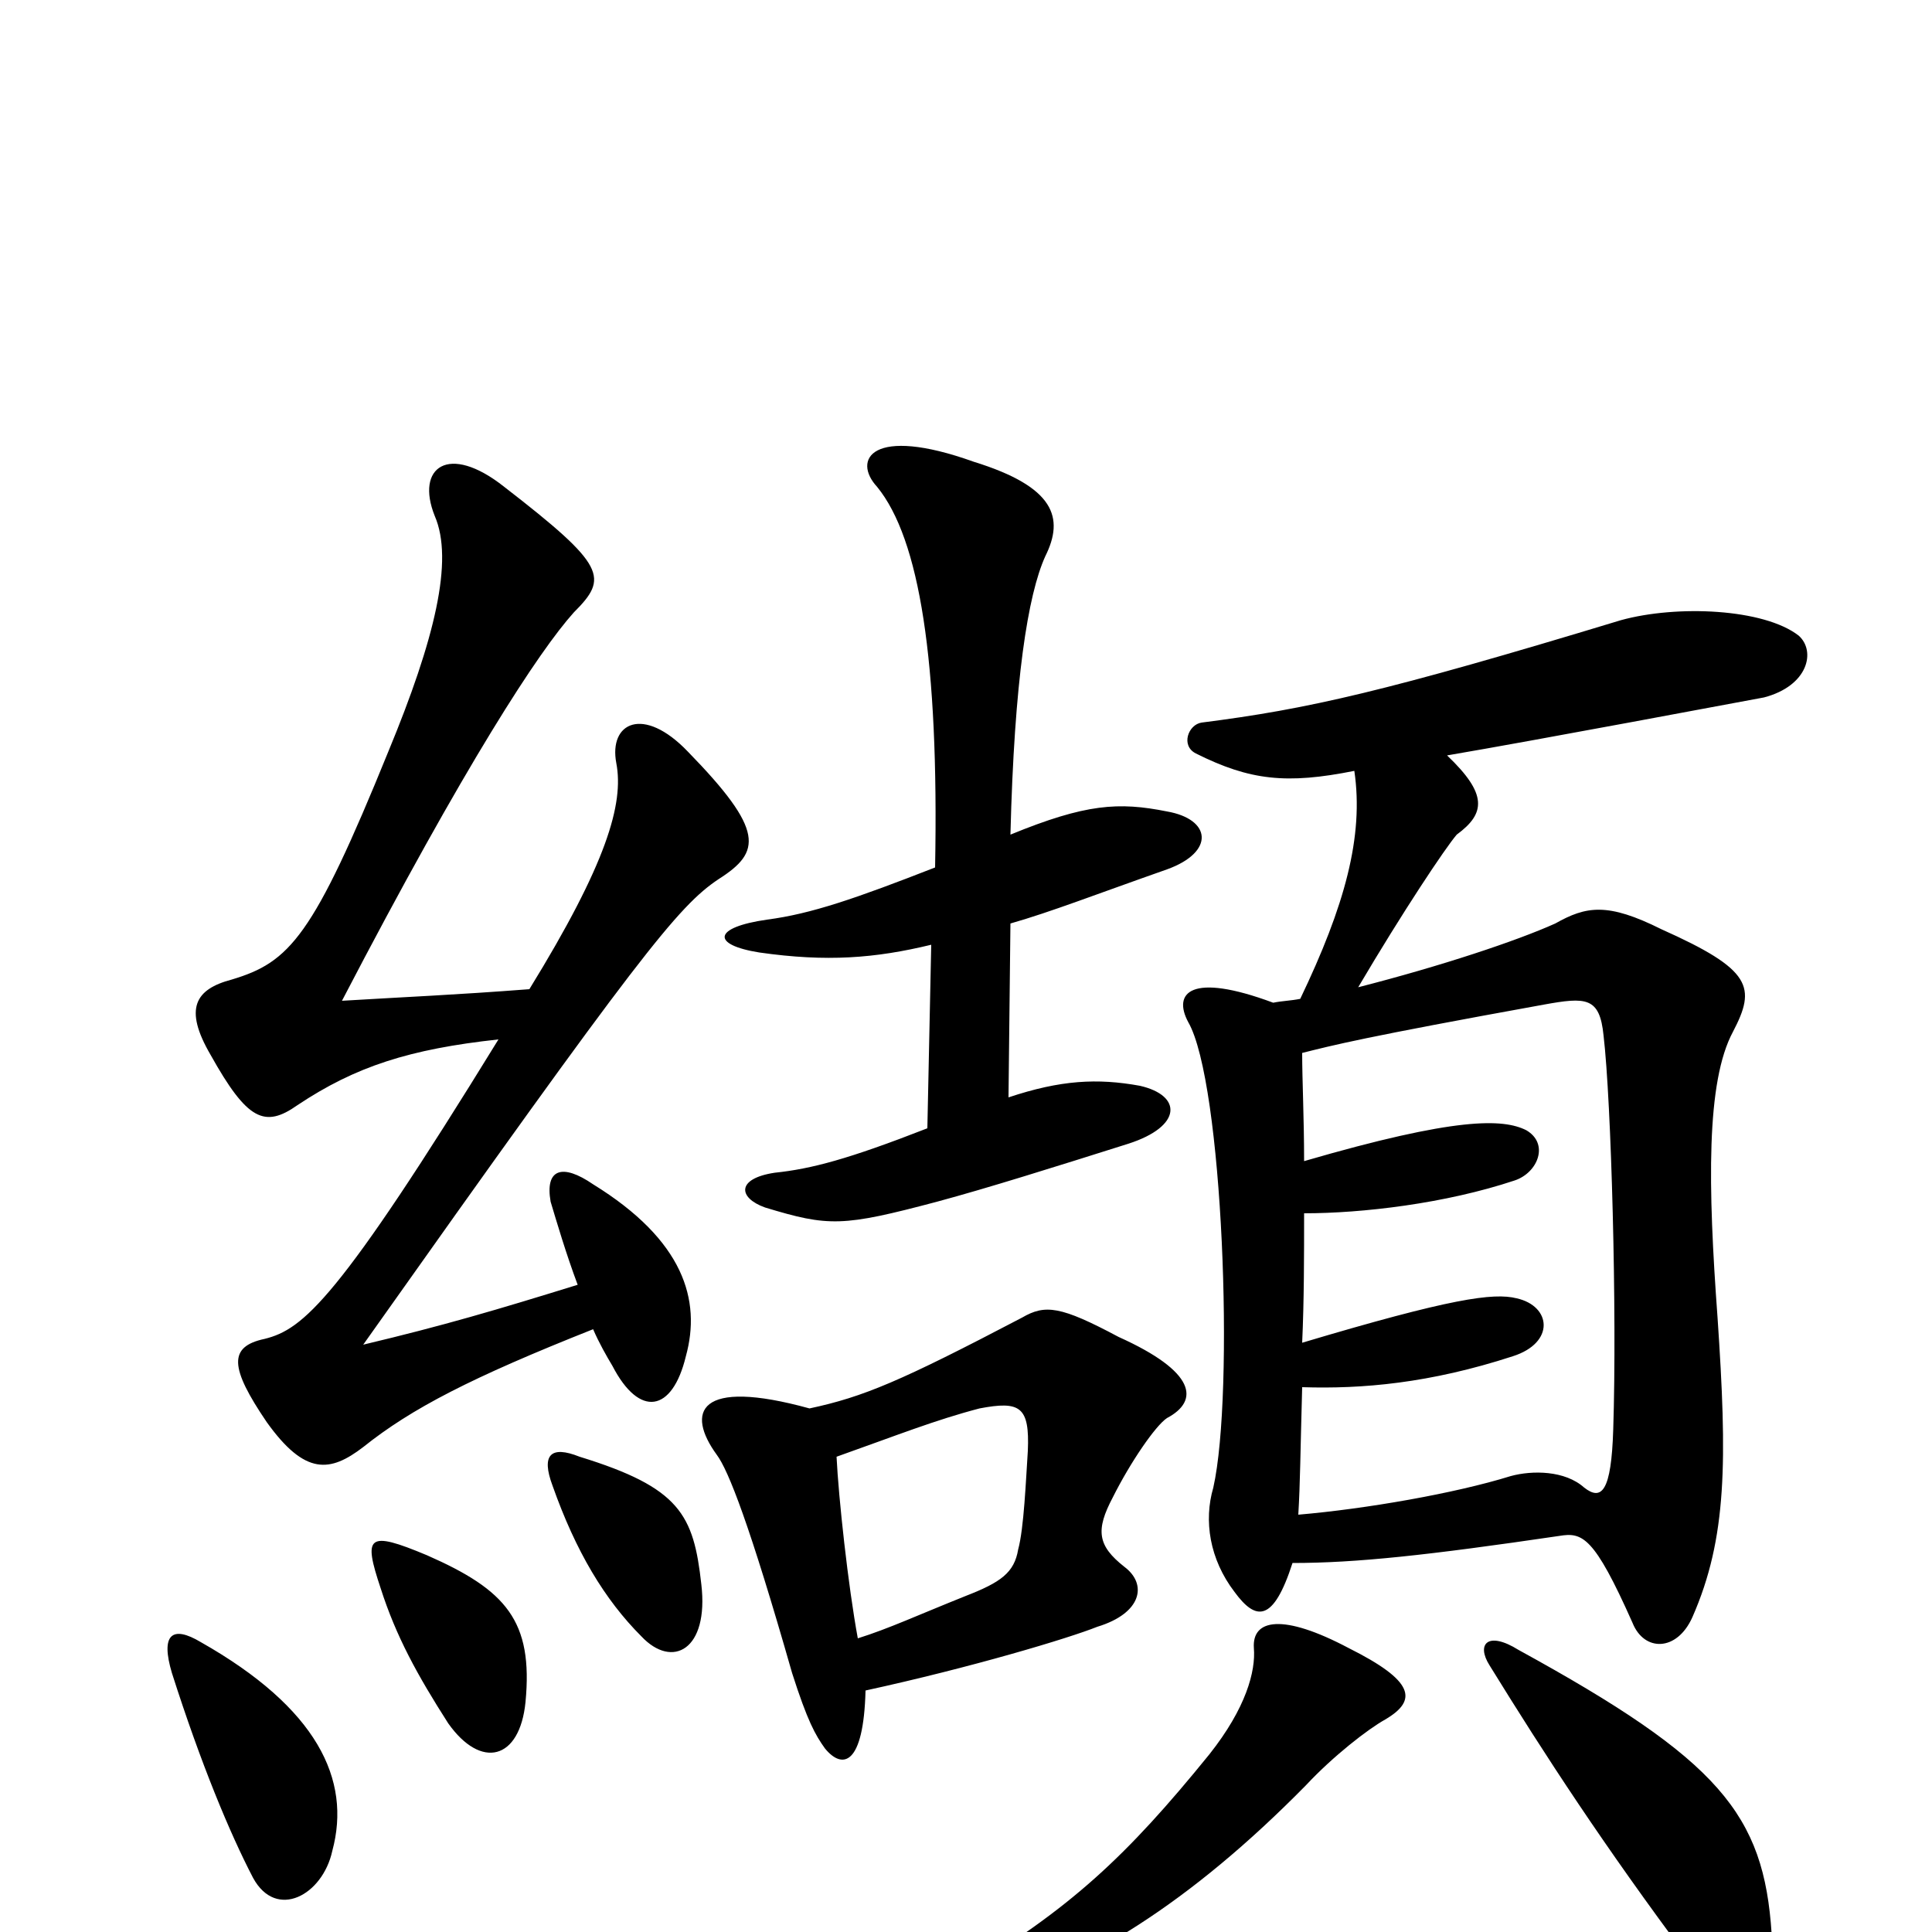 <svg xmlns="http://www.w3.org/2000/svg" viewBox="0 -1000 1000 1000">
	<path fill="#000000" d="M717 -110C734 -120 732 -130 698 -147C664 -165 648 -162 649 -147C650 -135 645 -116 626 -92C583 -39 554 -12 497 22C480 31 481 42 506 35C561 19 616 -15 676 -76C690 -91 708 -105 717 -110ZM917 1C913 -61 890 -89 786 -146C770 -156 764 -149 771 -138C800 -91 830 -45 874 14C894 42 919 36 917 1ZM675 -372C705 -372 748 -377 784 -389C796 -393 802 -408 790 -415C778 -421 754 -422 675 -399C675 -421 674 -441 674 -455C690 -459 705 -463 799 -480C821 -484 828 -484 830 -464C834 -430 837 -321 835 -260C834 -228 829 -223 820 -230C810 -239 793 -239 782 -236C753 -227 707 -219 672 -216C673 -233 673 -246 674 -282C705 -281 740 -284 783 -298C805 -305 803 -324 785 -328C773 -331 751 -328 674 -305C675 -327 675 -350 675 -372ZM673 -483C668 -482 664 -482 659 -481C616 -497 607 -486 615 -471C633 -440 639 -279 628 -230C623 -213 626 -193 639 -176C650 -161 659 -160 669 -191C702 -191 739 -195 807 -205C819 -207 825 -205 845 -160C851 -145 868 -145 876 -163C894 -204 894 -244 889 -318C884 -386 883 -440 897 -466C909 -489 907 -498 860 -519C832 -533 821 -531 805 -522C785 -513 746 -500 703 -489C726 -528 748 -561 754 -568C769 -579 770 -589 749 -609C796 -617 902 -637 913 -639C936 -645 940 -663 931 -671C913 -685 868 -687 839 -679C717 -642 677 -633 622 -626C615 -625 611 -614 619 -610C647 -596 666 -594 701 -601C706 -567 696 -531 673 -483ZM433 -246C464 -257 484 -265 507 -271C528 -275 533 -272 532 -249C531 -234 530 -209 527 -198C525 -186 518 -181 500 -174C475 -164 460 -157 444 -152C439 -179 434 -225 433 -246ZM448 -125C503 -137 553 -152 568 -158C591 -165 594 -180 582 -189C568 -200 567 -208 576 -225C585 -243 598 -262 604 -266C621 -275 619 -290 579 -308C549 -324 541 -325 529 -318C466 -285 447 -277 419 -271C361 -287 355 -269 371 -247C377 -239 388 -211 410 -134C418 -109 422 -102 427 -95C436 -84 447 -86 448 -125ZM484 -551C443 -535 420 -527 397 -524C369 -520 368 -511 393 -507C428 -502 453 -504 482 -511L480 -416C439 -400 420 -395 401 -393C381 -390 382 -380 396 -375C429 -365 436 -365 485 -378C511 -385 546 -396 584 -408C612 -417 612 -433 590 -438C568 -442 549 -441 522 -432L523 -522C544 -528 567 -537 604 -550C629 -559 627 -576 604 -580C579 -585 562 -584 523 -568C525 -648 532 -692 541 -712C551 -732 546 -748 504 -761C451 -780 441 -762 454 -748C476 -721 486 -658 484 -551ZM172 -42C182 -79 164 -116 104 -150C89 -159 83 -154 89 -134C104 -87 119 -51 131 -28C143 -6 167 -19 172 -42ZM221 -195C190 -208 188 -205 197 -178C205 -153 216 -133 232 -108C249 -84 269 -89 272 -119C276 -161 262 -177 221 -195ZM363 -180C359 -216 352 -230 300 -246C285 -252 280 -247 286 -231C298 -197 313 -172 332 -153C348 -136 367 -146 363 -180ZM299 -335C257 -322 230 -314 188 -304C331 -506 351 -531 372 -545C394 -559 396 -570 356 -611C333 -635 315 -626 319 -605C323 -584 314 -553 274 -488C235 -485 210 -484 177 -482C241 -605 279 -663 297 -683C315 -701 314 -707 261 -748C232 -771 215 -758 225 -733C235 -710 225 -669 201 -611C162 -515 150 -502 120 -493C101 -488 95 -478 109 -454C128 -420 137 -416 154 -428C184 -448 212 -457 258 -462C175 -327 157 -312 137 -307C118 -303 119 -292 138 -264C158 -236 171 -238 188 -251C213 -271 244 -287 307 -312C310 -305 314 -298 317 -293C331 -266 348 -269 355 -298C363 -327 354 -358 307 -387C291 -398 282 -395 285 -378C288 -368 293 -351 299 -335Z"/>
</svg>